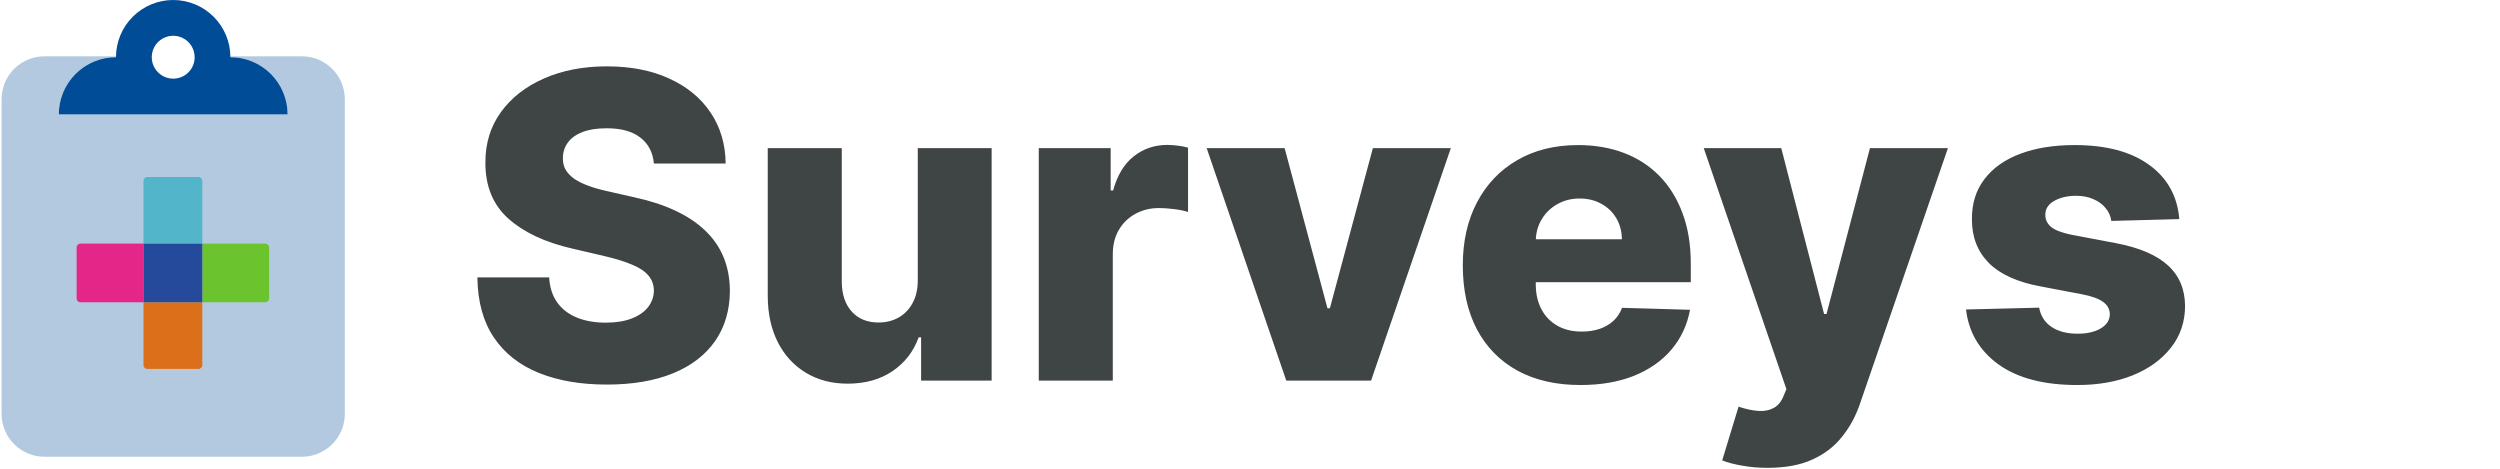 <svg width="821" height="154" viewBox="0 0 821 154" fill="none" xmlns="http://www.w3.org/2000/svg">
<path d="M214.74 53.707C214.408 50.062 212.933 47.228 210.315 45.206C207.73 43.151 204.034 42.124 199.228 42.124C196.046 42.124 193.395 42.538 191.274 43.367C189.152 44.195 187.561 45.339 186.501 46.797C185.44 48.222 184.893 49.863 184.86 51.719C184.794 53.243 185.092 54.586 185.755 55.746C186.451 56.906 187.445 57.933 188.738 58.828C190.064 59.69 191.655 60.452 193.511 61.115C195.367 61.778 197.455 62.358 199.775 62.855L208.525 64.844C213.563 65.938 218.004 67.396 221.849 69.219C225.727 71.042 228.975 73.213 231.593 75.731C234.245 78.251 236.25 81.151 237.609 84.432C238.968 87.713 239.664 91.392 239.697 95.469C239.664 101.899 238.04 107.417 234.825 112.024C231.61 116.631 226.986 120.161 220.954 122.614C214.955 125.066 207.713 126.293 199.228 126.293C190.71 126.293 183.286 125.017 176.955 122.464C170.625 119.912 165.703 116.035 162.19 110.831C158.677 105.627 156.87 99.048 156.771 91.094H180.336C180.535 94.375 181.413 97.109 182.971 99.297C184.529 101.484 186.667 103.142 189.384 104.268C192.135 105.395 195.317 105.959 198.93 105.959C202.244 105.959 205.061 105.511 207.382 104.616C209.735 103.722 211.541 102.479 212.801 100.888C214.06 99.297 214.706 97.474 214.74 95.419C214.706 93.497 214.11 91.856 212.95 90.497C211.79 89.105 210 87.912 207.58 86.918C205.194 85.89 202.145 84.945 198.433 84.084L187.794 81.598C178.977 79.576 172.034 76.312 166.963 71.804C161.892 67.263 159.373 61.132 159.406 53.409C159.373 47.112 161.063 41.593 164.477 36.854C167.891 32.114 172.614 28.419 178.646 25.767C184.678 23.116 191.555 21.79 199.278 21.79C207.166 21.79 214.01 23.132 219.811 25.817C225.644 28.468 230.168 32.197 233.383 37.003C236.598 41.809 238.239 47.377 238.305 53.707H214.74ZM301.394 92.038V48.636H325.656V125H302.488V110.781H301.693C300.002 115.455 297.119 119.167 293.042 121.918C288.999 124.635 284.11 125.994 278.376 125.994C273.172 125.994 268.598 124.801 264.654 122.415C260.71 120.028 257.644 116.697 255.457 112.422C253.269 108.113 252.159 103.075 252.126 97.308V48.636H276.437V92.535C276.47 96.678 277.564 99.943 279.718 102.33C281.873 104.716 284.806 105.909 288.518 105.909C290.937 105.909 293.108 105.379 295.031 104.318C296.986 103.224 298.527 101.65 299.654 99.595C300.814 97.507 301.394 94.988 301.394 92.038ZM341.13 125V48.636H364.745V62.557H365.54C366.932 57.519 369.203 53.774 372.351 51.321C375.5 48.835 379.162 47.592 383.339 47.592C384.465 47.592 385.626 47.675 386.819 47.841C388.012 47.974 389.122 48.189 390.15 48.487V69.617C388.99 69.219 387.465 68.904 385.576 68.672C383.72 68.44 382.063 68.324 380.604 68.324C377.721 68.324 375.119 68.97 372.799 70.263C370.512 71.522 368.706 73.296 367.38 75.582C366.087 77.836 365.441 80.488 365.441 83.537V125H341.13ZM476.456 48.636L450.256 125H422.415L396.265 48.636H421.868L435.938 101.236H436.733L450.853 48.636H476.456ZM519.013 126.442C511.026 126.442 504.132 124.867 498.331 121.719C492.564 118.537 488.123 114.013 485.008 108.146C481.925 102.247 480.384 95.237 480.384 87.117C480.384 79.228 481.942 72.334 485.057 66.435C488.173 60.502 492.564 55.895 498.232 52.614C503.9 49.299 510.578 47.642 518.268 47.642C523.703 47.642 528.675 48.487 533.182 50.178C537.69 51.868 541.584 54.37 544.866 57.685C548.147 60.999 550.699 65.092 552.522 69.965C554.345 74.803 555.256 80.355 555.256 86.619V92.685H488.885V78.565H532.635C532.602 75.98 531.989 73.677 530.796 71.655C529.603 69.633 527.962 68.059 525.874 66.932C523.819 65.772 521.449 65.192 518.765 65.192C516.047 65.192 513.611 65.805 511.456 67.031C509.302 68.224 507.595 69.865 506.336 71.953C505.076 74.008 504.413 76.345 504.347 78.963V93.331C504.347 96.447 504.96 99.181 506.187 101.534C507.413 103.854 509.153 105.661 511.407 106.953C513.661 108.246 516.345 108.892 519.461 108.892C521.615 108.892 523.571 108.594 525.327 107.997C527.084 107.401 528.592 106.522 529.851 105.362C531.111 104.202 532.055 102.777 532.685 101.087L555.008 101.733C554.08 106.738 552.041 111.096 548.893 114.808C545.777 118.487 541.684 121.354 536.613 123.409C531.542 125.431 525.675 126.442 519.013 126.442ZM580.487 153.636C577.57 153.636 574.819 153.404 572.234 152.94C569.649 152.509 567.428 151.929 565.572 151.2L570.942 133.551C573.328 134.347 575.482 134.811 577.405 134.943C579.36 135.076 581.034 134.761 582.426 133.999C583.851 133.269 584.945 131.96 585.707 130.071L586.652 127.784L559.507 48.636H584.961L599.031 103.125H599.827L614.095 48.636H639.699L610.913 132.308C609.521 136.484 607.549 140.163 604.997 143.345C602.478 146.56 599.213 149.079 595.203 150.902C591.226 152.725 586.32 153.636 580.487 153.636ZM715.689 71.953L693.367 72.55C693.135 70.959 692.505 69.55 691.478 68.324C690.45 67.064 689.108 66.087 687.451 65.391C685.827 64.662 683.938 64.297 681.783 64.297C678.966 64.297 676.563 64.86 674.574 65.987C672.619 67.114 671.658 68.639 671.691 70.561C671.658 72.053 672.254 73.345 673.481 74.439C674.74 75.533 676.977 76.411 680.192 77.074L694.908 79.858C702.531 81.316 708.199 83.736 711.911 87.117C715.656 90.497 717.546 94.972 717.579 100.54C717.546 105.777 715.988 110.334 712.905 114.212C709.856 118.089 705.68 121.106 700.377 123.26C695.074 125.381 689.009 126.442 682.181 126.442C671.277 126.442 662.676 124.205 656.378 119.73C650.114 115.223 646.535 109.19 645.64 101.634L669.653 101.037C670.183 103.821 671.558 105.942 673.779 107.401C676 108.859 678.833 109.588 682.28 109.588C685.396 109.588 687.931 109.008 689.887 107.848C691.842 106.688 692.837 105.147 692.87 103.224C692.837 101.501 692.074 100.125 690.583 99.098C689.091 98.037 686.755 97.209 683.573 96.612L670.249 94.077C662.593 92.685 656.892 90.116 653.147 86.371C649.402 82.592 647.546 77.787 647.579 71.953C647.546 66.849 648.904 62.49 651.655 58.878C654.406 55.232 658.317 52.448 663.388 50.526C668.459 48.603 674.442 47.642 681.336 47.642C691.677 47.642 699.83 49.813 705.796 54.155C711.762 58.464 715.06 64.396 715.689 71.953Z" fill="#3F4444"/>
<path opacity="0.3" d="M99.147 18.493H75.663V18.787C80.646 18.787 85.424 20.766 88.947 24.289C92.471 27.813 94.45 32.591 94.45 37.574H19.303C19.303 32.591 21.283 27.813 24.806 24.289C28.329 20.766 33.107 18.787 38.09 18.787V18.493H14.607C10.87 18.493 7.286 19.978 4.643 22.62C2.001 25.263 0.517 28.846 0.517 32.583L0.517 135.91C0.517 139.647 2.001 143.231 4.643 145.873C7.286 148.516 10.87 150 14.607 150H99.147C102.883 150 106.467 148.516 109.11 145.873C111.752 143.231 113.237 139.647 113.237 135.91V32.583C113.237 28.846 111.752 25.263 109.11 22.62C106.467 19.978 102.883 18.493 99.147 18.493Z" fill="#004C97"/>
<path d="M75.665 18.787C75.665 13.804 73.685 9.026 70.162 5.502C66.639 1.979 61.861 0 56.878 0C51.895 0 47.117 1.979 43.594 5.502C40.071 9.026 38.091 13.804 38.091 18.787C33.109 18.787 28.33 20.766 24.807 24.289C21.284 27.812 19.305 32.591 19.305 37.573H94.451C94.451 32.591 92.472 27.812 88.949 24.289C85.426 20.766 80.647 18.787 75.665 18.787ZM56.878 25.832C55.485 25.832 54.123 25.419 52.964 24.644C51.806 23.87 50.903 22.77 50.369 21.483C49.836 20.195 49.697 18.779 49.968 17.412C50.24 16.046 50.911 14.79 51.896 13.805C52.882 12.82 54.137 12.149 55.504 11.877C56.87 11.605 58.287 11.745 59.574 12.278C60.861 12.811 61.962 13.714 62.736 14.873C63.51 16.031 63.923 17.393 63.923 18.787C63.925 19.712 63.745 20.63 63.392 21.485C63.038 22.341 62.519 23.119 61.865 23.773C61.21 24.428 60.432 24.947 59.577 25.3C58.721 25.653 57.804 25.834 56.878 25.832V25.832Z" fill="#004C97"/>
<path d="M66.442 80.004H47.12V59.383C47.12 58.689 47.69 58.121 48.386 58.121H65.177C65.871 58.121 66.442 58.689 66.442 59.383V80.004Z" fill="#53B5C9"/>
<path d="M47.12 99.268H66.442V119.89C66.442 120.584 65.871 121.152 65.177 121.152H48.386C47.69 121.152 47.12 120.584 47.12 119.89V99.268Z" fill="#DC701A"/>
<path d="M47.119 80.004V99.268H26.436C25.74 99.268 25.171 98.7 25.171 98.006V81.266C25.171 80.572 25.74 80.004 26.436 80.004H47.119" fill="#E32687"/>
<path d="M66.442 99.268V80.004H87.124C87.821 80.004 88.389 80.572 88.389 81.266V98.006C88.389 98.7 87.821 99.268 87.124 99.268H66.442Z" fill="#6BC42E"/>
<path d="M66.442 99.269H47.12V80.004H66.442V99.269Z" fill="#254A9B"/>
</svg>
